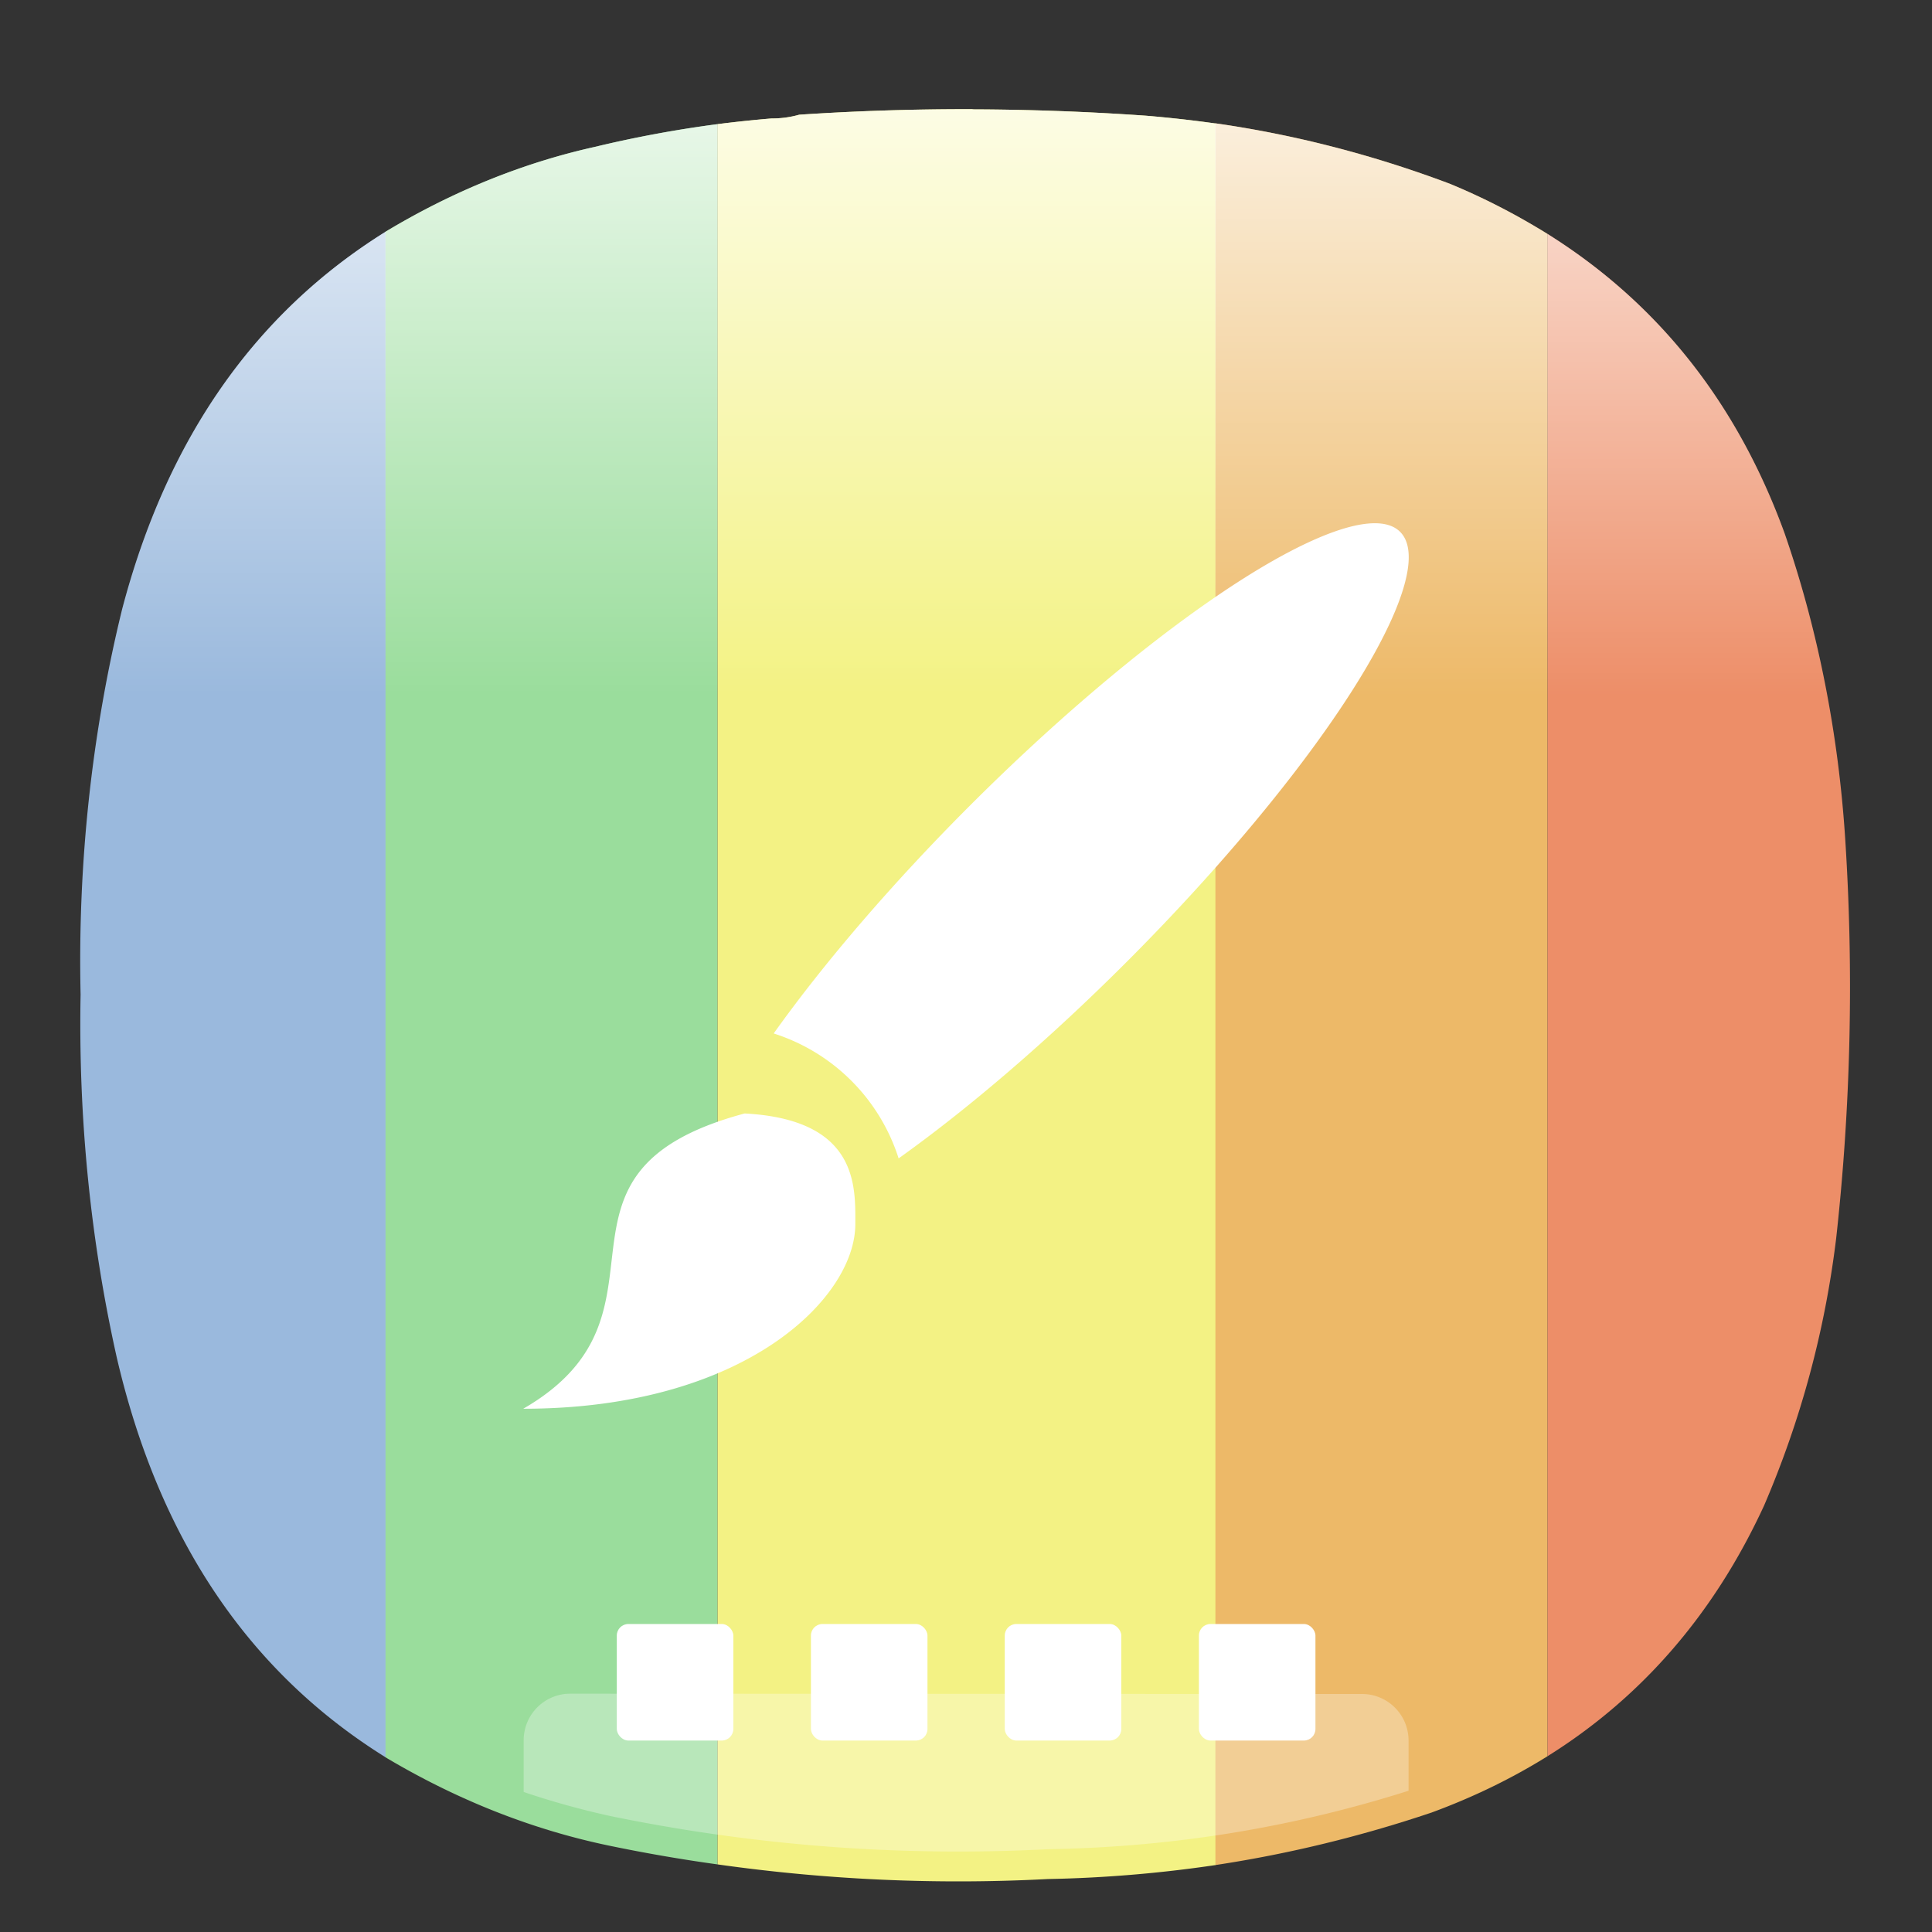 <svg xmlns="http://www.w3.org/2000/svg" xmlns:xlink="http://www.w3.org/1999/xlink" xml:space="preserve" width="24" height="24">
<rect width="100%" height="100%" fill="#333333" stroke="none"/>
<defs>
<linearGradient id="b">
<stop offset="0" style="stop-color:#fff;stop-opacity:1"/>
<stop offset="1" style="stop-color:#fff;stop-opacity:0"/>
</linearGradient>
<linearGradient id="a">
<stop offset="0" stop-color="#66bcff"/>
<stop offset="1" stop-color="#b29aff"/>
</linearGradient>
<linearGradient xlink:href="#a" id="d" x1="13.229" x2="2.117" y1="297" y2="280.07" gradientTransform="matrix(1.071 0 0 1 -.605 0)" gradientUnits="userSpaceOnUse"/>
<linearGradient xlink:href="#b" id="n" x1="9.509" x2="9.509" y1="282.608" y2="287.219" gradientUnits="userSpaceOnUse"/>
<linearGradient xlink:href="#b" id="j" x1="9.509" x2="9.509" y1="282.608" y2="287.219" gradientUnits="userSpaceOnUse"/>
<linearGradient xlink:href="#b" id="k" x1="9.509" x2="9.509" y1="282.608" y2="287.219" gradientUnits="userSpaceOnUse"/>
<linearGradient xlink:href="#b" id="l" x1="9.509" x2="9.509" y1="282.608" y2="287.219" gradientUnits="userSpaceOnUse"/>
<linearGradient xlink:href="#b" id="m" x1="9.509" x2="9.509" y1="282.608" y2="287.219" gradientUnits="userSpaceOnUse"/>
<clipPath id="i">
<rect width="15.875" height="12.171" x=".529" y="282.45" fill="url(#c)" stroke-opacity=".039" stroke-width=".554" paint-order="stroke markers fill" ry=".265" style="fill:url(#d)"/>
</clipPath>
<clipPath id="h">
<rect width="15.875" height="12.171" x=".529" y="282.45" fill="url(#c)" stroke-opacity=".039" stroke-width=".554" paint-order="stroke markers fill" ry=".265" style="fill:url(#d)"/>
</clipPath>
<clipPath id="g">
<rect width="15.875" height="12.171" x=".529" y="282.45" fill="url(#c)" stroke-opacity=".039" stroke-width=".554" paint-order="stroke markers fill" ry=".265" style="fill:url(#d)"/>
</clipPath>
<clipPath id="f">
<rect width="15.875" height="12.171" x=".529" y="282.45" fill="url(#c)" stroke-opacity=".039" stroke-width=".554" paint-order="stroke markers fill" ry=".265" style="fill:url(#d)"/>
</clipPath>
<clipPath id="e">
<rect width="15.875" height="12.171" x=".529" y="282.45" fill="url(#c)" stroke-opacity=".039" stroke-width=".554" paint-order="stroke markers fill" ry=".265" style="fill:url(#d)"/>
</clipPath>
</defs>
<linearGradient id="c" x1="394.57" x2="408.57" y1="523.8" y2="537.8" gradientTransform="translate(-442.1 -483.22)" gradientUnits="userSpaceOnUse">
<stop offset="0" stop-color="#292c2f"/>
<stop offset="1" stop-color="#292c2f" stop-opacity=".036"/>
</linearGradient>
<g transform="scale(3.78)">
<path d="M3.44 284.366q-1.707.753-2.29 2.321a6.6 6.6 0 0 0-.362 2.374 6.8 6.8 0 0 0 .315 2.235q.55 1.672 2.337 2.459z" clip-path="url(#e)" style="fill:#9ab9dd;fill-opacity:1" transform="matrix(.378 0 0 .534 -.033 -151.09)"/>
<path d="M6.326 283.704q-.538.05-1.067.14a7.7 7.7 0 0 0-1.82.522v9.389a8 8 0 0 0 1.947.544q.47.069.94.115z" clip-path="url(#f)" style="fill:#9add9c;fill-opacity:1" transform="matrix(.378 0 0 .534 -.033 -151.09)"/>
<path d="M8.543 283.612a31 31 0 0 0-1.507.034 1.2 1.2 0 0 1-.24.023q-.236.014-.47.035v10.71a21 21 0 0 0 2.872.09 16 16 0 0 0 1.458-.086V283.7q-.302-.03-.608-.048a32 32 0 0 0-1.505-.039z" clip-path="url(#g)" style="fill:#f3f284;fill-opacity:1" transform="matrix(.378 0 0 .534 -.033 -151.09)"/>
<path d="M10.654 283.7v10.718a15 15 0 0 0 1.879-.323q.545-.142 1.009-.347v-9.368a7 7 0 0 0-.85-.309 13 13 0 0 0-2.038-.372z" clip-path="url(#h)" style="fill:#edb968;fill-opacity:1" transform="matrix(.378 0 0 .534 -.033 -151.09)"/>
<path d="M13.542 284.38v9.368q1.233-.546 1.882-1.542.48-.79.627-1.645a10 10 0 0 0 .08-2.443 5.4 5.4 0 0 0-.528-1.895q-.618-1.203-2.061-1.843" clip-path="url(#i)" style="fill:#ed8e68;fill-opacity:1" transform="matrix(.378 0 0 .534 -.033 -151.09)"/>
<path d="M3.44 284.366q-1.707.753-2.29 2.321a6.6 6.6 0 0 0-.362 2.374 6.8 6.8 0 0 0 .315 2.235q.55 1.672 2.337 2.459z" clip-path="url(#e)" style="fill:url(#j);fill-opacity:1" transform="matrix(.378 0 0 .534 -.033 -151.09)"/>
<path d="M6.326 283.704q-.538.05-1.067.14a7.7 7.7 0 0 0-1.82.522v9.389a8 8 0 0 0 1.947.544q.47.069.94.115z" clip-path="url(#f)" style="fill:url(#k);fill-opacity:1" transform="matrix(.378 0 0 .534 -.033 -151.09)"/>
<path d="M8.543 283.612a31 31 0 0 0-1.507.034 1.2 1.2 0 0 1-.24.023q-.236.014-.47.035v10.71a21 21 0 0 0 2.872.09 16 16 0 0 0 1.458-.086V283.7q-.302-.03-.608-.048a32 32 0 0 0-1.505-.039z" clip-path="url(#g)" style="fill:url(#l);fill-opacity:1" transform="matrix(.378 0 0 .534 -.033 -151.09)"/>
<path d="M10.654 283.7v10.718a15 15 0 0 0 1.879-.323q.545-.142 1.009-.347v-9.368a7 7 0 0 0-.85-.309 13 13 0 0 0-2.038-.372z" clip-path="url(#h)" style="fill:url(#m);fill-opacity:1" transform="matrix(.378 0 0 .534 -.033 -151.09)"/>
<path d="M13.542 284.38v9.368q1.233-.546 1.882-1.542.48-.79.627-1.645a10 10 0 0 0 .08-2.443 5.4 5.4 0 0 0-.528-1.895q-.618-1.203-2.061-1.843" clip-path="url(#i)" style="fill:url(#n);fill-opacity:1" transform="matrix(.378 0 0 .534 -.033 -151.09)"/>
<path d="M1.874 5.566a.153.153 0 0 0-.153.153v.17q.135.046.284.079.715.147 1.442.109.608-.01 1.182-.192V5.72a.153.153 0 0 0-.153-.153z" style="opacity:.3;fill:#fff;stroke-width:.077;paint-order:stroke markers fill"/>
<rect width=".383" height=".383" x="2.027" y="5.337" ry=".038" style="fill:#fff;stroke-width:.289;paint-order:stroke markers fill"/>
<rect width=".383" height=".383" x="2.665" y="5.337" ry=".038" style="fill:#fff;stroke-width:.289;paint-order:stroke markers fill"/>
<rect width=".383" height=".383" x="3.302" y="5.337" ry=".038" style="fill:#fff;stroke-width:.289;paint-order:stroke markers fill"/>
<rect width=".383" height=".383" x="3.94" y="5.337" ry=".038" style="fill:#fff;stroke-width:.289;paint-order:stroke markers fill"/>
</g>
<path fill="#fff" d="M17.165 6.505a1.375 6.187 44.998 0 0-5.119 3.505 1.375 6.187 44.998 0 0-2.435 2.828 2.39 2.39 0 0 1 1.552 1.552 1.375 6.187 44.998 0 0 2.828-2.436 1.375 6.187 44.998 0 0 3.402-5.347 1.375 6.187 44.998 0 0-.228-.102M9.25 13.832c-2.75.737-.687 2.476-2.75 3.668 2.753 0 4.125-1.376 4.125-2.293 0-.458.046-1.3-1.375-1.375" style="stroke-width:.611"/>
</svg>
